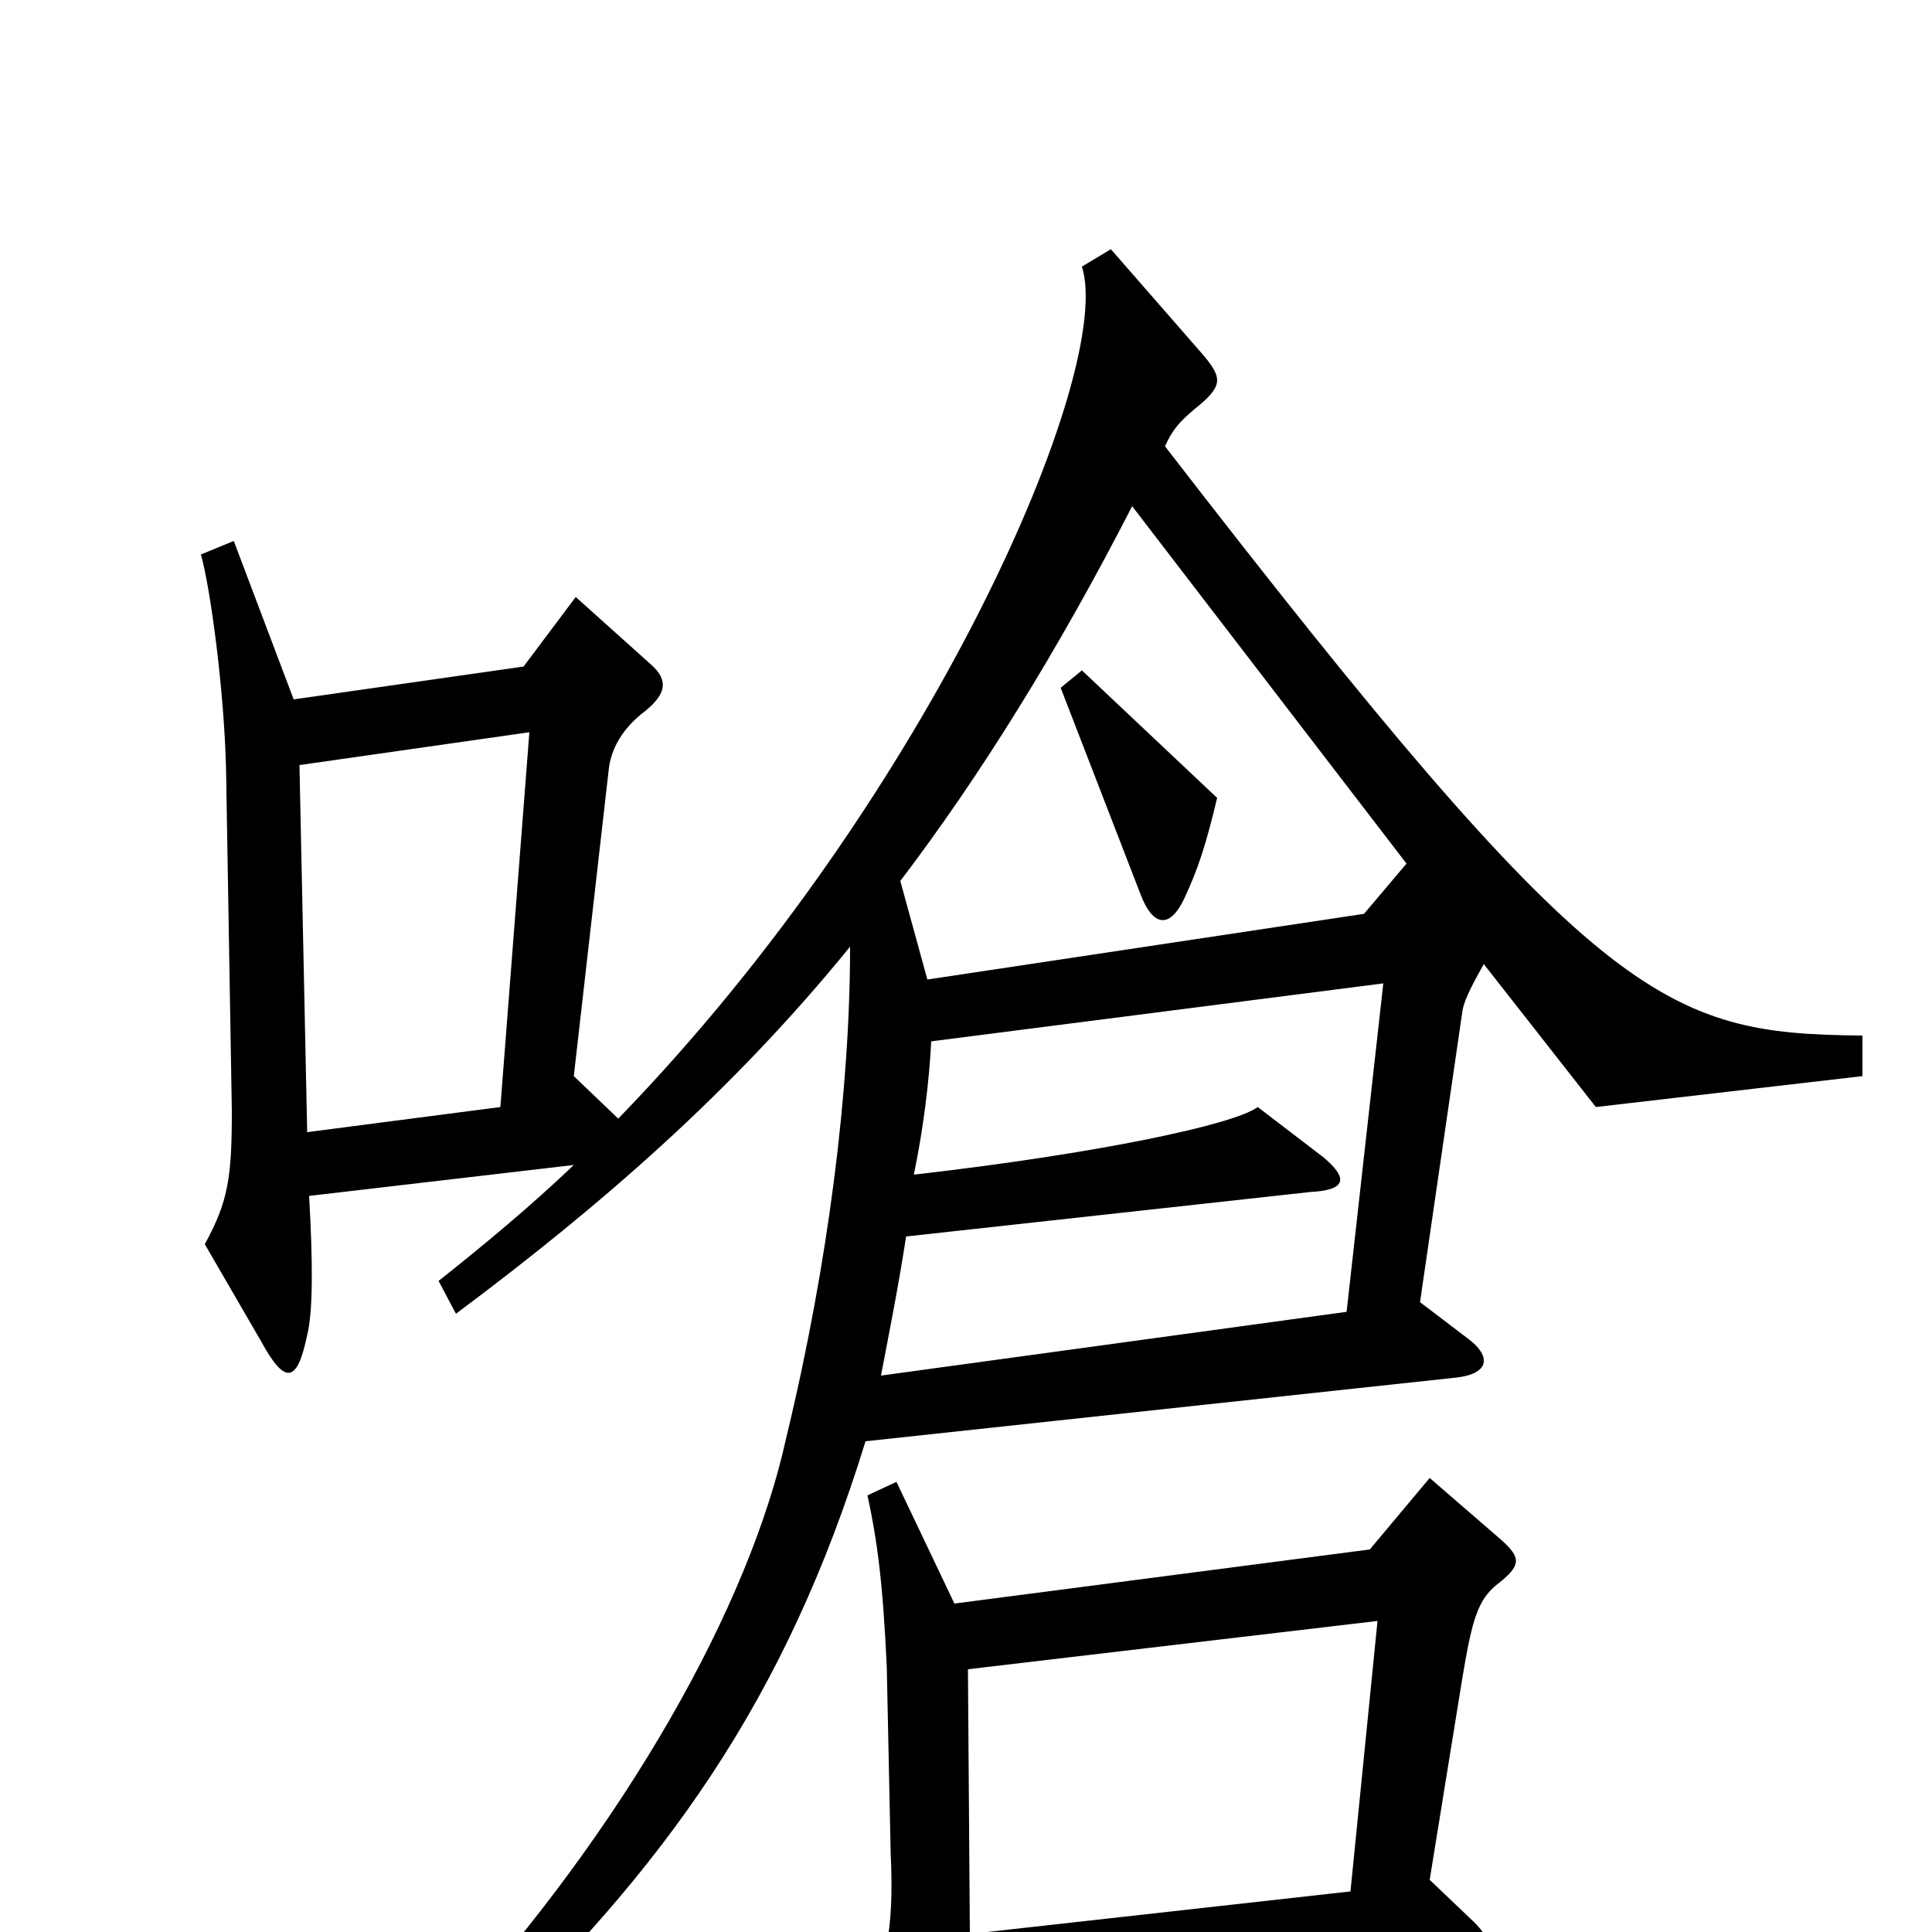 <svg xmlns="http://www.w3.org/2000/svg" viewBox="0 -1000 1000 1000">
	<path fill="#000000" d="M964 -443V-464C861 -465 827 -479 603 -769C607 -778 611 -782 618 -788C633 -800 633 -804 623 -816L575 -871L560 -862C577 -809 483 -589 320 -421L297 -443L315 -601C316 -612 322 -623 334 -632C345 -641 346 -648 337 -656L298 -691L271 -655L152 -638L121 -720L104 -713C109 -695 116 -643 117 -602L120 -425C120 -390 118 -378 106 -356L135 -306C148 -282 154 -285 159 -309C162 -321 162 -346 160 -381L297 -397C275 -376 251 -356 227 -337L236 -320C311 -376 379 -435 440 -510C440 -437 429 -347 407 -256C388 -169 324 -55 231 47L244 62C345 -33 407 -121 448 -254L754 -287C771 -289 772 -298 760 -307L735 -326L757 -477C758 -483 763 -492 768 -501L826 -427ZM777 -203L740 -235L709 -198L494 -170L464 -233L449 -226C454 -203 457 -181 459 -137L461 -41C463 1 458 20 446 37L478 90C490 110 497 110 502 89C504 81 505 74 503 35L752 12C773 11 774 5 761 -7L740 -27L757 -132C762 -162 765 -172 775 -180C788 -190 787 -194 777 -203ZM728 -553L706 -527L480 -493L466 -544C507 -598 547 -662 586 -738ZM274 -621L259 -427L159 -414L155 -604ZM716 -491L697 -321L456 -288C460 -309 465 -334 469 -360L678 -383C697 -384 698 -390 685 -401L651 -427C639 -418 569 -403 473 -392C478 -416 481 -441 482 -461ZM713 -161L699 -21L502 1L501 -136ZM630 -587L560 -653L549 -644L590 -538C597 -519 606 -520 613 -535C620 -550 624 -562 630 -587Z"/>
</svg>